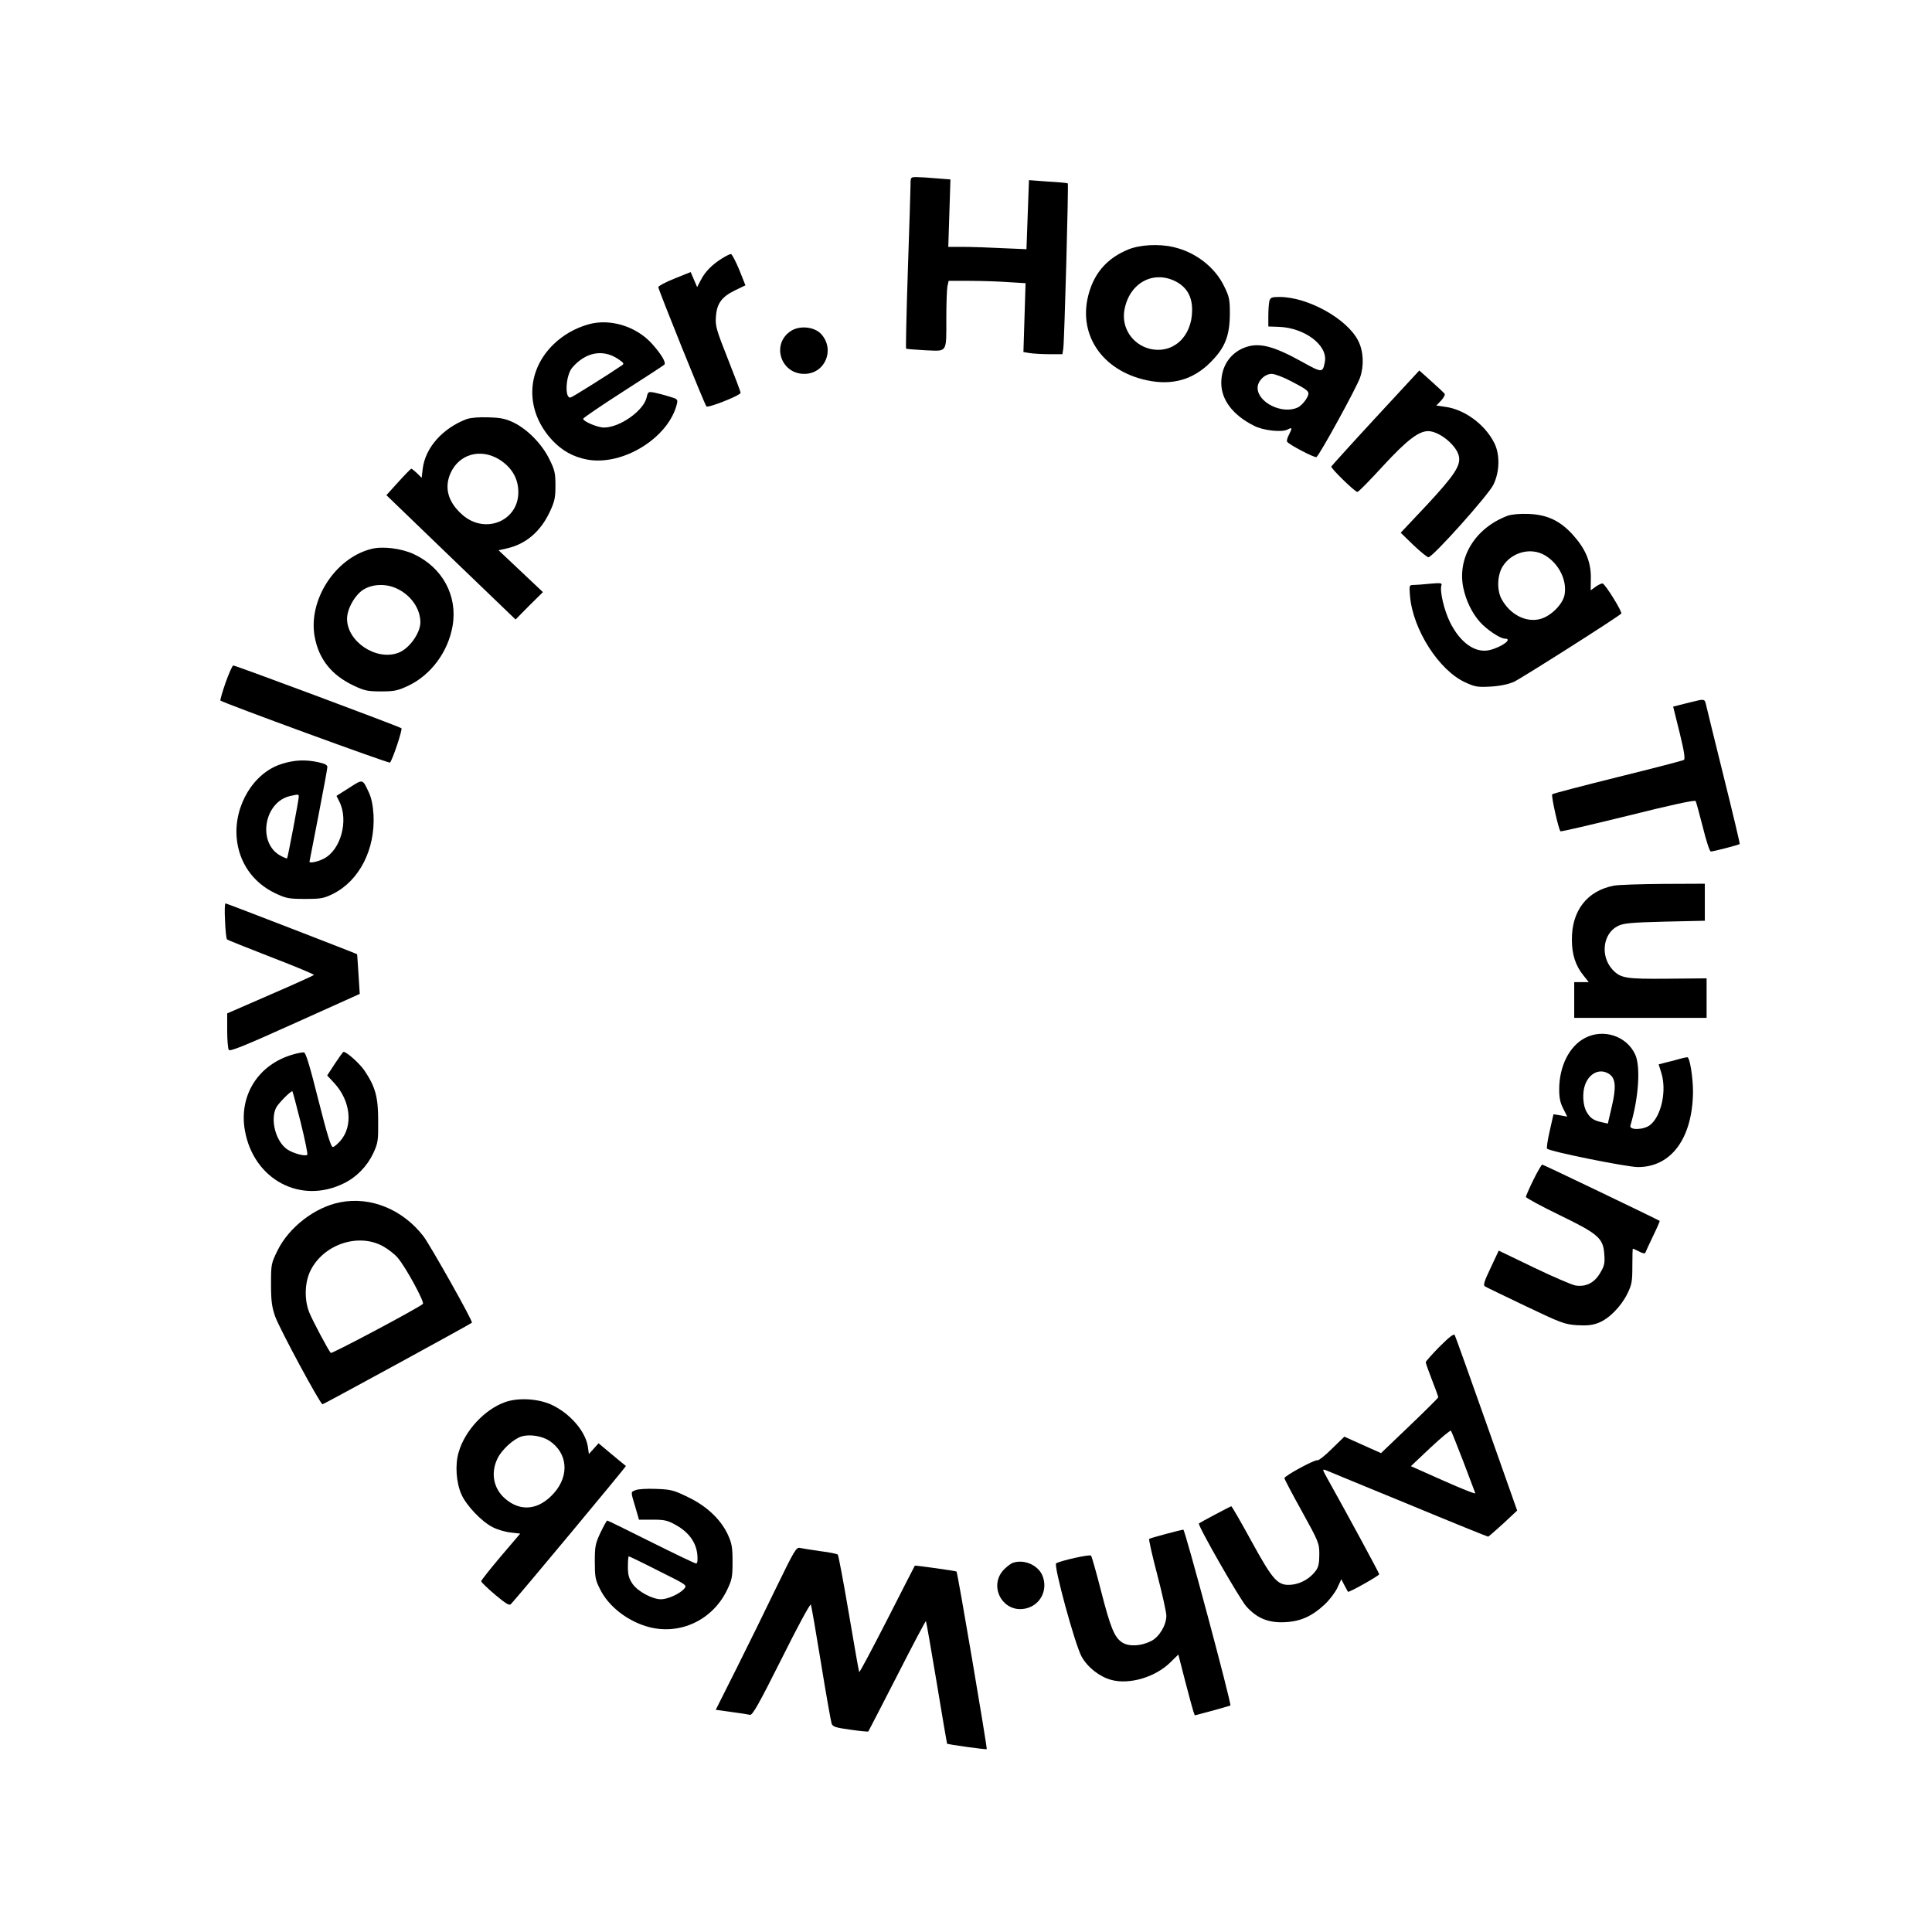 <?xml version="1.0" standalone="no"?>
<!DOCTYPE svg PUBLIC "-//W3C//DTD SVG 20010904//EN"
 "http://www.w3.org/TR/2001/REC-SVG-20010904/DTD/svg10.dtd">
<svg version="1.0" xmlns="http://www.w3.org/2000/svg"
 width="1080pt" height="1080pt" viewBox="0 0 1080 1080"
 preserveAspectRatio="xMidYMid meet">

<g transform="translate(0,1080) scale(0.1,-0.1)"
fill="#000000" stroke="none">
<path d="M5090 9768 c0 -24 -7 -239 -15 -478 -8 -239 -12 -436 -10 -439 3 -2
52 -6 108 -9 125 -5 117 -19 117 184 0 78 3 156 6 173 l7 31 116 0 c64 0 161
-3 215 -7 l99 -6 -6 -192 -6 -193 37 -6 c20 -3 69 -6 109 -6 l72 0 5 33 c6 41
30 917 25 922 -2 2 -52 7 -110 10 l-107 8 -7 -193 -7 -193 -142 6 c-77 4 -176
7 -218 7 l-77 0 6 188 6 189 -78 6 c-43 4 -93 7 -112 7 -32 0 -33 -1 -33 -42z"/>
<path d="M6306 9405 c-111 -46 -183 -123 -217 -237 -70 -230 67 -440 323 -494
140 -30 257 3 354 100 82 82 108 147 109 271 0 82 -3 96 -33 157 -52 106 -160
189 -283 217 -81 19 -188 13 -253 -14z m262 -176 c65 -32 97 -86 96 -164 -1
-149 -108 -245 -236 -215 -97 24 -159 116 -143 214 25 150 156 226 283 165z"/>
<path d="M4037 9356 c-55 -34 -96 -75 -119 -121 l-21 -40 -18 42 -18 42 -90
-36 c-50 -20 -91 -42 -91 -48 0 -14 259 -657 269 -667 9 -10 191 62 191 76 0
6 -32 91 -71 189 -65 164 -71 185 -67 237 5 74 33 111 107 147 l58 28 -35 88
c-20 48 -41 87 -46 87 -6 0 -28 -11 -49 -24z"/>
<path d="M7096 9118 c-3 -13 -6 -50 -6 -83 l0 -60 58 -2 c146 -5 276 -104 258
-196 -12 -63 -15 -62 -132 3 -161 89 -241 108 -322 75 -79 -33 -125 -106 -125
-196 0 -94 65 -180 183 -239 52 -27 156 -38 188 -21 26 14 27 10 7 -30 -9 -16
-13 -34 -10 -38 9 -16 155 -92 164 -86 17 10 226 391 244 445 23 67 19 148
-11 206 -62 122 -281 244 -440 244 -43 0 -50 -3 -56 -22z m121 -449 c107 -56
109 -58 84 -101 -12 -19 -33 -40 -47 -46 -86 -40 -224 28 -224 110 0 38 40 78
79 78 16 0 65 -18 108 -41z"/>
<path d="M3290 8987 c-75 -21 -141 -59 -196 -112 -156 -152 -158 -374 -6 -537
55 -58 116 -92 194 -107 200 -37 456 122 502 311 6 26 3 28 -45 42 -28 9 -66
18 -84 22 -31 5 -33 4 -40 -27 -17 -75 -150 -169 -239 -169 -35 0 -116 34
-116 49 0 5 100 73 223 152 122 78 226 146 230 150 13 10 -15 58 -68 117 -88
98 -235 143 -355 109z m164 -193 c35 -24 37 -27 20 -38 -67 -46 -274 -176
-284 -178 -35 -8 -28 124 9 167 74 86 170 105 255 49z"/>
<path d="M4423 8951 c-113 -71 -61 -241 73 -241 116 0 173 135 95 222 -37 41
-118 50 -168 19z"/>
<path d="M7689 8464 c-134 -145 -245 -268 -247 -272 -3 -10 132 -142 146 -142
6 0 70 65 143 145 133 144 199 195 253 195 62 -1 157 -78 171 -139 12 -53 -24
-107 -178 -273 l-147 -156 71 -69 c39 -37 77 -68 84 -68 24 0 333 345 363 405
36 73 38 173 3 238 -53 102 -166 184 -273 198 l-49 7 27 28 c14 15 23 32 20
37 -3 5 -37 37 -74 70 l-68 61 -245 -265z"/>
<path d="M2608 8457 c-134 -51 -231 -160 -245 -278 l-6 -50 -26 26 c-15 14
-29 25 -32 25 -2 0 -35 -33 -72 -74 l-67 -74 361 -348 361 -347 76 77 77 76
-124 117 -124 117 49 11 c104 24 186 94 237 203 27 58 32 78 32 147 0 71 -4
88 -34 148 -40 83 -121 166 -198 204 -45 22 -73 28 -142 30 -55 2 -99 -2 -123
-10z m182 -225 c66 -41 103 -99 107 -169 12 -170 -181 -256 -312 -141 -81 71
-103 152 -66 234 48 106 167 139 271 76z"/>
<path d="M8428 7917 c-181 -68 -283 -233 -248 -403 15 -71 48 -140 92 -190 38
-43 114 -94 140 -94 47 0 -16 -47 -85 -64 -80 -19 -165 41 -222 157 -34 70
-58 177 -47 206 4 12 -6 13 -64 8 -38 -4 -80 -7 -93 -7 -23 0 -24 -2 -19 -62
16 -188 163 -417 310 -483 54 -25 69 -27 142 -23 51 3 98 13 128 26 38 17 574
357 601 382 8 7 -87 162 -104 168 -5 2 -22 -6 -38 -17 l-29 -21 1 73 c0 89
-31 161 -103 240 -70 76 -141 110 -244 114 -52 2 -94 -2 -118 -10z m206 -220
c79 -45 127 -140 112 -222 -10 -53 -76 -119 -135 -135 -81 -22 -171 25 -218
113 -27 52 -23 135 9 184 51 77 155 104 232 60z"/>
<path d="M2074 7731 c-202 -52 -352 -287 -315 -490 23 -126 95 -216 219 -274
59 -28 77 -32 152 -32 75 0 93 4 153 32 126 60 222 189 247 334 29 168 -56
326 -216 401 -71 33 -176 46 -240 29z m142 -220 c81 -37 134 -113 134 -191 -1
-60 -63 -147 -123 -169 -123 -47 -287 62 -287 190 0 56 45 135 93 164 52 31
124 33 183 6z"/>
<path d="M1261 6984 c-18 -52 -31 -97 -29 -100 14 -13 943 -353 948 -347 16
19 71 186 64 192 -10 9 -927 351 -940 351 -5 0 -24 -43 -43 -96z"/>
<path d="M9465 6878 c-22 -5 -56 -14 -76 -19 l-36 -9 36 -145 c26 -105 32
-148 24 -153 -6 -4 -172 -47 -370 -96 -197 -49 -362 -92 -366 -96 -7 -7 35
-195 46 -207 3 -3 173 37 377 87 248 62 374 89 379 82 3 -6 21 -72 40 -146 19
-77 38 -136 45 -136 14 0 157 37 161 42 2 2 -39 174 -91 383 -52 209 -96 390
-99 403 -6 24 -11 25 -70 10z"/>
<path d="M1573 6529 c-155 -49 -265 -231 -250 -412 12 -138 91 -251 215 -310
61 -29 76 -32 167 -32 91 0 105 3 158 29 146 74 235 248 225 441 -3 53 -12 95
-26 125 -36 77 -32 76 -110 26 l-71 -45 16 -32 c53 -105 8 -271 -87 -319 -32
-17 -80 -27 -80 -17 0 1 23 117 50 257 27 140 50 263 50 272 0 12 -14 19 -50
27 -73 16 -136 13 -207 -10z m97 -184 c0 -17 -61 -338 -65 -343 -2 -2 -17 4
-34 13 -133 68 -98 300 50 335 49 11 49 11 49 -5z"/>
<path d="M9021 5849 c-150 -29 -236 -141 -234 -304 0 -81 21 -144 64 -197 l30
-38 -41 0 -40 0 0 -100 0 -100 370 0 370 0 0 111 0 110 -217 -2 c-235 -2 -264
2 -310 52 -68 75 -53 200 30 242 32 16 67 20 262 25 l225 5 0 104 0 103 -232
-1 c-128 -1 -253 -5 -277 -10z"/>
<path d="M1258 5653 c2 -54 7 -101 11 -104 3 -4 115 -48 248 -100 133 -51 240
-96 238 -99 -2 -3 -112 -53 -244 -110 l-241 -105 0 -95 c0 -52 4 -101 9 -109
7 -10 86 22 370 150 l362 163 -7 110 c-4 61 -7 111 -8 112 -5 4 -729 284 -735
284 -5 0 -6 -44 -3 -97z"/>
<path d="M8859 4997 c-87 -46 -143 -158 -143 -287 0 -48 6 -76 23 -108 l22
-44 -38 7 -39 6 -21 -93 c-12 -51 -18 -96 -15 -99 18 -17 442 -102 507 -103
187 -1 306 161 309 419 0 84 -18 195 -32 195 -4 0 -23 -4 -42 -9 -19 -6 -54
-15 -76 -20 l-42 -11 15 -48 c31 -99 0 -241 -63 -291 -35 -28 -118 -30 -110
-3 46 152 58 329 27 397 -48 104 -178 147 -282 92z m138 -202 c35 -24 38 -74
13 -181 l-22 -95 -31 7 c-48 10 -66 22 -87 57 -22 36 -26 109 -9 154 25 67 86
93 136 58z"/>
<path d="M1640 4906 c-196 -55 -306 -229 -271 -426 49 -275 313 -415 555 -294
71 35 129 96 163 168 26 57 28 70 27 181 0 132 -15 188 -75 278 -26 40 -101
107 -118 107 -4 0 -25 -30 -49 -66 l-43 -66 40 -43 c91 -99 106 -239 34 -322
-16 -18 -34 -34 -42 -35 -10 -2 -31 64 -81 262 -47 187 -70 265 -81 267 -8 1
-34 -4 -59 -11z m41 -381 c24 -96 40 -177 37 -180 -11 -11 -77 7 -111 29 -65
43 -98 166 -63 235 13 24 79 91 90 91 2 0 23 -79 47 -175z"/>
<path d="M8572 4205 c-23 -47 -42 -90 -42 -96 0 -5 82 -50 183 -99 221 -107
249 -131 255 -220 4 -51 1 -66 -23 -106 -32 -55 -79 -79 -138 -70 -21 4 -126
49 -234 101 l-195 94 -45 -96 c-36 -76 -43 -97 -32 -104 8 -5 110 -54 227
-110 199 -95 218 -102 288 -107 55 -3 86 0 119 13 58 22 126 90 162 163 25 51
28 68 28 155 0 53 1 97 3 97 2 0 17 -7 35 -16 20 -11 32 -13 35 -6 2 6 21 47
43 93 22 45 38 83 37 84 -9 7 -651 315 -657 315 -3 0 -26 -38 -49 -85z"/>
<path d="M1901 4079 c-140 -27 -285 -139 -349 -268 -36 -74 -37 -77 -37 -190
0 -95 5 -127 23 -180 25 -69 252 -491 265 -491 6 0 824 446 835 456 8 6 -232
431 -270 482 -116 151 -296 225 -467 191z m239 -245 c29 -16 67 -45 84 -66 44
-51 151 -248 140 -257 -27 -24 -509 -280 -515 -274 -14 16 -101 179 -120 226
-29 72 -26 169 7 235 73 146 266 211 404 136z"/>
<path d="M8047 3272 c-42 -43 -77 -82 -77 -87 0 -6 16 -50 35 -99 19 -49 35
-93 35 -97 0 -3 -72 -75 -160 -159 l-160 -153 -103 46 -102 46 -70 -68 c-38
-38 -75 -67 -81 -64 -14 5 -184 -87 -184 -100 0 -5 44 -89 98 -186 95 -172 97
-178 97 -241 0 -50 -5 -71 -20 -91 -31 -42 -81 -71 -130 -77 -81 -9 -105 16
-229 242 -59 108 -110 196 -113 196 -4 0 -172 -89 -181 -96 -10 -7 228 -423
265 -464 60 -67 125 -93 217 -88 86 4 150 33 220 98 27 25 59 67 72 94 l22 48
17 -33 c10 -19 19 -35 20 -37 5 -6 175 90 175 98 0 6 -179 337 -291 537 -28
51 -28 52 -6 44 12 -5 219 -91 461 -190 241 -100 441 -181 445 -181 3 1 41 34
84 73 l78 73 -171 484 c-94 266 -174 490 -178 497 -5 9 -31 -11 -85 -65z m133
-642 c34 -91 64 -170 67 -177 3 -7 -77 25 -178 70 l-182 81 109 103 c60 56
111 99 115 95 3 -4 34 -81 69 -172z"/>
<path d="M2823 2962 c-114 -41 -225 -160 -259 -280 -21 -70 -14 -169 15 -235
27 -62 113 -153 175 -184 27 -14 72 -27 102 -30 l52 -6 -109 -128 c-60 -71
-109 -133 -109 -138 0 -6 35 -39 77 -75 60 -50 80 -63 89 -53 51 55 645 769
643 772 -2 1 -38 31 -79 65 l-74 62 -27 -30 -27 -30 -6 42 c-14 87 -101 186
-204 234 -76 34 -185 40 -259 14z m248 -216 c102 -68 113 -193 27 -291 -85
-97 -188 -108 -275 -32 -65 57 -81 143 -42 224 24 49 89 109 134 123 45 14
115 3 156 -24z"/>
<path d="M3553 2470 c-28 -11 -28 -6 -2 -93 l21 -72 76 0 c68 0 84 -4 132 -31
71 -40 111 -96 118 -163 3 -34 1 -51 -7 -51 -6 0 -119 54 -251 120 -132 66
-242 120 -245 120 -4 0 -20 -30 -38 -67 -29 -62 -32 -77 -32 -163 0 -83 3
-102 28 -151 48 -100 158 -184 277 -215 174 -44 352 40 433 205 29 60 32 74
32 161 0 82 -4 103 -27 153 -40 85 -119 159 -224 209 -80 39 -95 42 -178 45
-50 2 -101 -1 -113 -7z m128 -451 c161 -80 161 -80 143 -101 -25 -28 -92 -58
-129 -58 -49 0 -130 44 -159 86 -21 31 -26 51 -26 96 0 32 2 58 5 58 3 0 78
-36 166 -81z"/>
<path d="M6517 2225 c-49 -13 -91 -25 -93 -28 -3 -3 17 -93 45 -199 28 -107
51 -211 51 -230 0 -52 -39 -118 -84 -141 -56 -29 -124 -33 -162 -9 -44 28 -66
81 -120 292 -26 102 -51 189 -55 194 -7 8 -166 -27 -195 -43 -16 -9 105 -454
142 -521 34 -61 100 -113 167 -131 101 -27 244 15 328 97 l46 45 38 -148 c21
-81 42 -158 46 -170 l8 -22 98 26 c54 15 100 28 101 29 8 6 -254 984 -263 983
-5 0 -50 -11 -98 -24z"/>
<path d="M4341 1929 c-59 -123 -160 -328 -224 -456 l-116 -231 87 -12 c48 -6
95 -14 104 -16 14 -4 48 56 177 313 90 181 161 312 164 303 3 -8 29 -157 57
-330 28 -173 55 -324 59 -336 7 -17 24 -22 105 -33 53 -8 98 -12 100 -10 2 2
74 143 161 312 86 169 159 307 161 305 2 -2 29 -157 60 -343 31 -187 57 -341
58 -342 4 -5 218 -34 222 -31 4 4 -163 989 -169 993 -4 4 -230 35 -233 33 -1
-2 -71 -137 -154 -301 -84 -164 -154 -296 -157 -294 -2 3 -28 150 -58 328 -30
177 -58 326 -62 329 -5 4 -48 13 -98 19 -49 7 -100 15 -113 18 -21 5 -31 -13
-131 -218z"/>
<path d="M5660 2063 c-8 -3 -27 -17 -42 -31 -101 -94 -11 -258 122 -222 79 21
119 106 87 183 -25 59 -104 93 -167 70z"/>
</g>
</svg>
